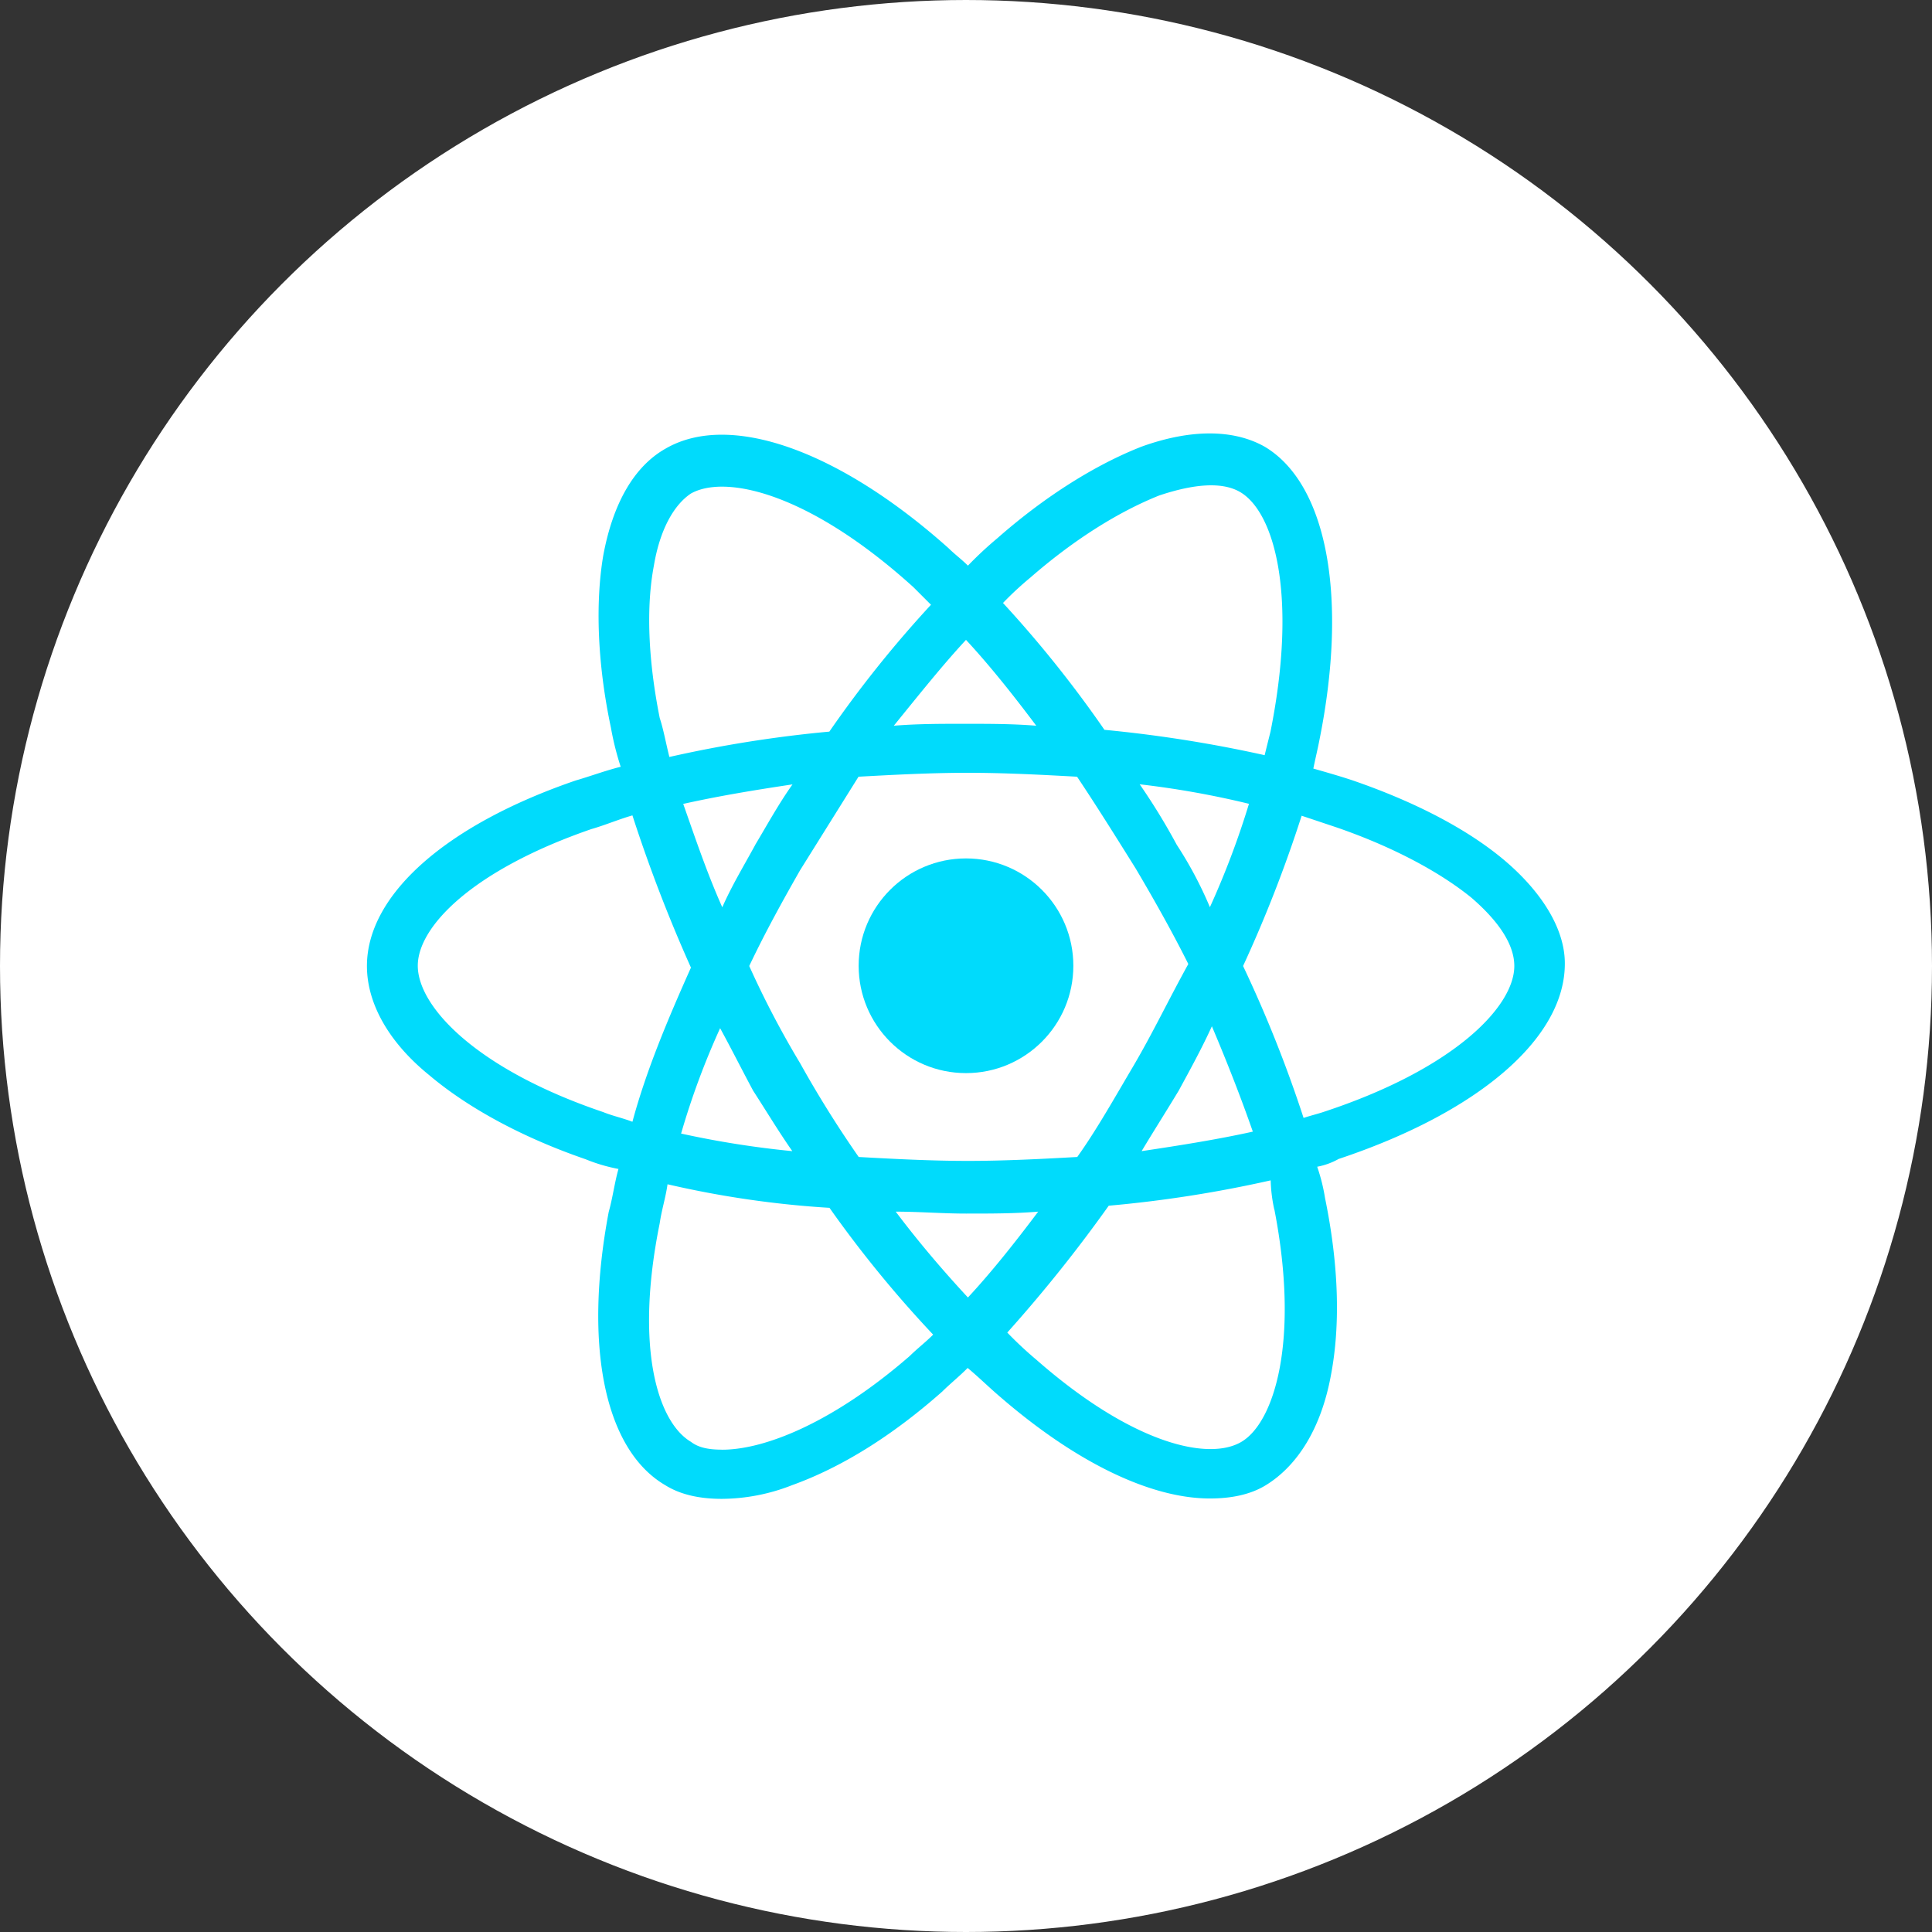 <svg id="Layer_1" data-name="Layer 1" xmlns="http://www.w3.org/2000/svg" viewBox="0 0 410 410"><rect x="0" y="0" width="410" height="410" fill="#333333" stroke="none"/><defs><style>.cls-1{fill:#fff;stroke:#fff;stroke-miterlimit:10;stroke-width:10px;}.cls-2{fill:#00dbfc;}</style></defs><title>react</title><circle class="cls-1" cx="205" cy="205" r="200"/><circle class="cls-2" cx="205" cy="204.95" r="22.78"/><path class="cls-2" d="M364.29,227.59c-7.86-6.63-19-12.43-32.3-17-2.48-.83-5.38-1.66-8.28-2.49.42-2.07.83-3.72,1.24-5.79,6.22-30.65,1.66-54.67-11.59-62.53-6.63-3.73-15.74-3.73-26.09,0-9.52,3.72-20.29,10.35-30.64,19.46a78.5,78.5,0,0,0-6.22,5.8c-1.24-1.25-2.89-2.49-4.14-3.73-23.19-20.71-46.38-29-60-21.12C179.6,143.94,175.05,151.8,173,163c-1.66,9.93-1.25,22.77,1.65,36.44a61.11,61.11,0,0,0,2.07,8.28c-3.31.83-6.62,2.07-9.52,2.9C139.43,220.13,122.87,235,122.87,250c0,7.87,4.55,16.15,13.25,23.19,8.28,7,19.88,13.25,33.13,17.81a35.8,35.8,0,0,0,7,2.07c-.83,2.89-1.24,6.21-2.07,9.11-5.39,28.57-.83,50.52,12,58,3.31,2.07,7.45,2.9,12,2.9a41.21,41.21,0,0,0,14.9-2.9c10.36-3.73,21.12-10.35,31.89-19.88,1.66-1.65,3.73-3.31,5.38-5,2.49,2.08,4.56,4.15,7,6.22C273.6,355.55,289.34,363,301.76,363c4.56,0,8.7-.83,12-2.9,6.63-4.14,11.6-12,13.67-23.19,2.07-10.77,1.65-23.6-1.24-37.68a39.22,39.22,0,0,0-1.66-6.63,14.85,14.85,0,0,0,4.55-1.65c29.82-9.94,48-25.68,48-41.42C377.13,242.49,372.58,234.63,364.29,227.59ZM291,150.15c7.45-2.49,13.25-2.9,17-.83,7.45,4.14,12.42,22,6.62,50.94-.41,1.65-.83,3.31-1.24,5a277.89,277.89,0,0,0-34-5.38,245.63,245.63,0,0,0-21.53-26.92,69.41,69.41,0,0,1,5.8-5.38C273.19,159.26,282.71,153.46,291,150.15Zm-5.39,120.92c-4.14,7-7.86,13.66-12,19.46-7.45.41-15.32.83-23.19.83s-15.73-.42-23.19-.83a232.67,232.67,0,0,1-12.42-19.88A197.17,197.17,0,0,1,204,250c3.32-7,7-13.67,10.77-20.29h0l12.42-19.88c7.46-.41,15.33-.83,23.19-.83s15.74.42,23.19.83c4.15,6.21,8.29,12.84,12.43,19.46,4.14,7,7.87,13.67,11.18,20.29C293.07,257,289.75,264,285.61,271.07Zm16.57-8.28q5,11.79,8.69,22.36c-7.45,1.65-15.32,2.9-23.6,4.14,2.48-4.14,5.38-8.7,7.87-12.84C297.62,271.9,300.11,267.34,302.18,262.79Zm-51.77,57.56c-5-5.39-10.35-11.6-15.32-18.22,5,0,9.94.41,14.91.41,5.38,0,10.35,0,15.32-.41C260.35,308.75,255.38,315,250.41,320.35Zm-37.27-31.06a200.52,200.52,0,0,1-23.6-3.73,163.16,163.16,0,0,1,8.28-22.36c2.49,4.55,4.56,8.7,7,13.25C207.76,281,210.25,285.15,213.14,289.29Zm-7.86-65c-2.49,4.56-5,8.7-7,13.25-3.32-7.45-5.8-14.9-8.29-21.94,7.46-1.66,14.91-2.9,23.19-4.14C210.25,215.58,207.76,220.13,205.28,224.27ZM250,180.79c5,5.39,9.94,11.6,14.91,18.22-5-.41-9.94-.41-15.32-.41-5,0-9.94,0-14.91.41C240.06,192.39,245,186.18,250,180.79Zm44.72,43.48a134,134,0,0,0-7.86-12.83,190.59,190.59,0,0,1,23.19,4.14,179.06,179.06,0,0,1-8.29,21.94A82.74,82.74,0,0,0,294.72,224.27ZM185,197.36c-2.48-12.43-2.89-23.61-1.24-32.3,1.24-7.46,4.14-12.84,7.87-15.33,7.45-4.14,25.26,0,47.21,19.88l3.73,3.73A244.49,244.49,0,0,0,221,200.26a263.57,263.57,0,0,0-33.95,5.38C186.23,202.33,185.81,199.84,185,197.36ZM173,281c-26.92-9.11-39.34-22.37-39.34-31.06,0-8.28,11.59-20.29,36.85-29,2.9-.83,5.8-2.07,8.7-2.9a318.91,318.91,0,0,0,12.42,32.3c-5,11.18-9.52,21.95-12.42,32.72C177.12,282.25,175.05,281.83,173,281Zm25.26,71.64c-2.9,0-5-.42-6.63-1.66-7-4.14-12-19.88-6.63-46.38.42-2.9,1.25-5.38,1.66-8.28a208.41,208.41,0,0,0,34.37,5,246.34,246.34,0,0,0,22,26.91c-1.66,1.66-3.31,2.9-5,4.56C221.84,346.85,207.35,352.65,198.24,352.65Zm117.19-50.94c5.38,27.75,0,45.14-7,49.28s-23.19.41-43.48-17.39a80.33,80.33,0,0,1-6.21-5.8,306.21,306.21,0,0,0,21.53-26.92,261,261,0,0,0,34.37-5.38A32.27,32.27,0,0,0,315.43,301.71ZM325.78,281c-1.24.41-2.9.82-4.14,1.24A272.87,272.87,0,0,0,308.8,250a282.11,282.11,0,0,0,12.43-31.89l7.45,2.49c12,4.14,21.95,9.52,28.57,14.9,5.8,5,9.11,9.94,9.11,14.5C366.36,258.64,353.53,271.9,325.78,281Z" transform="translate(-45 -45)"/></svg>